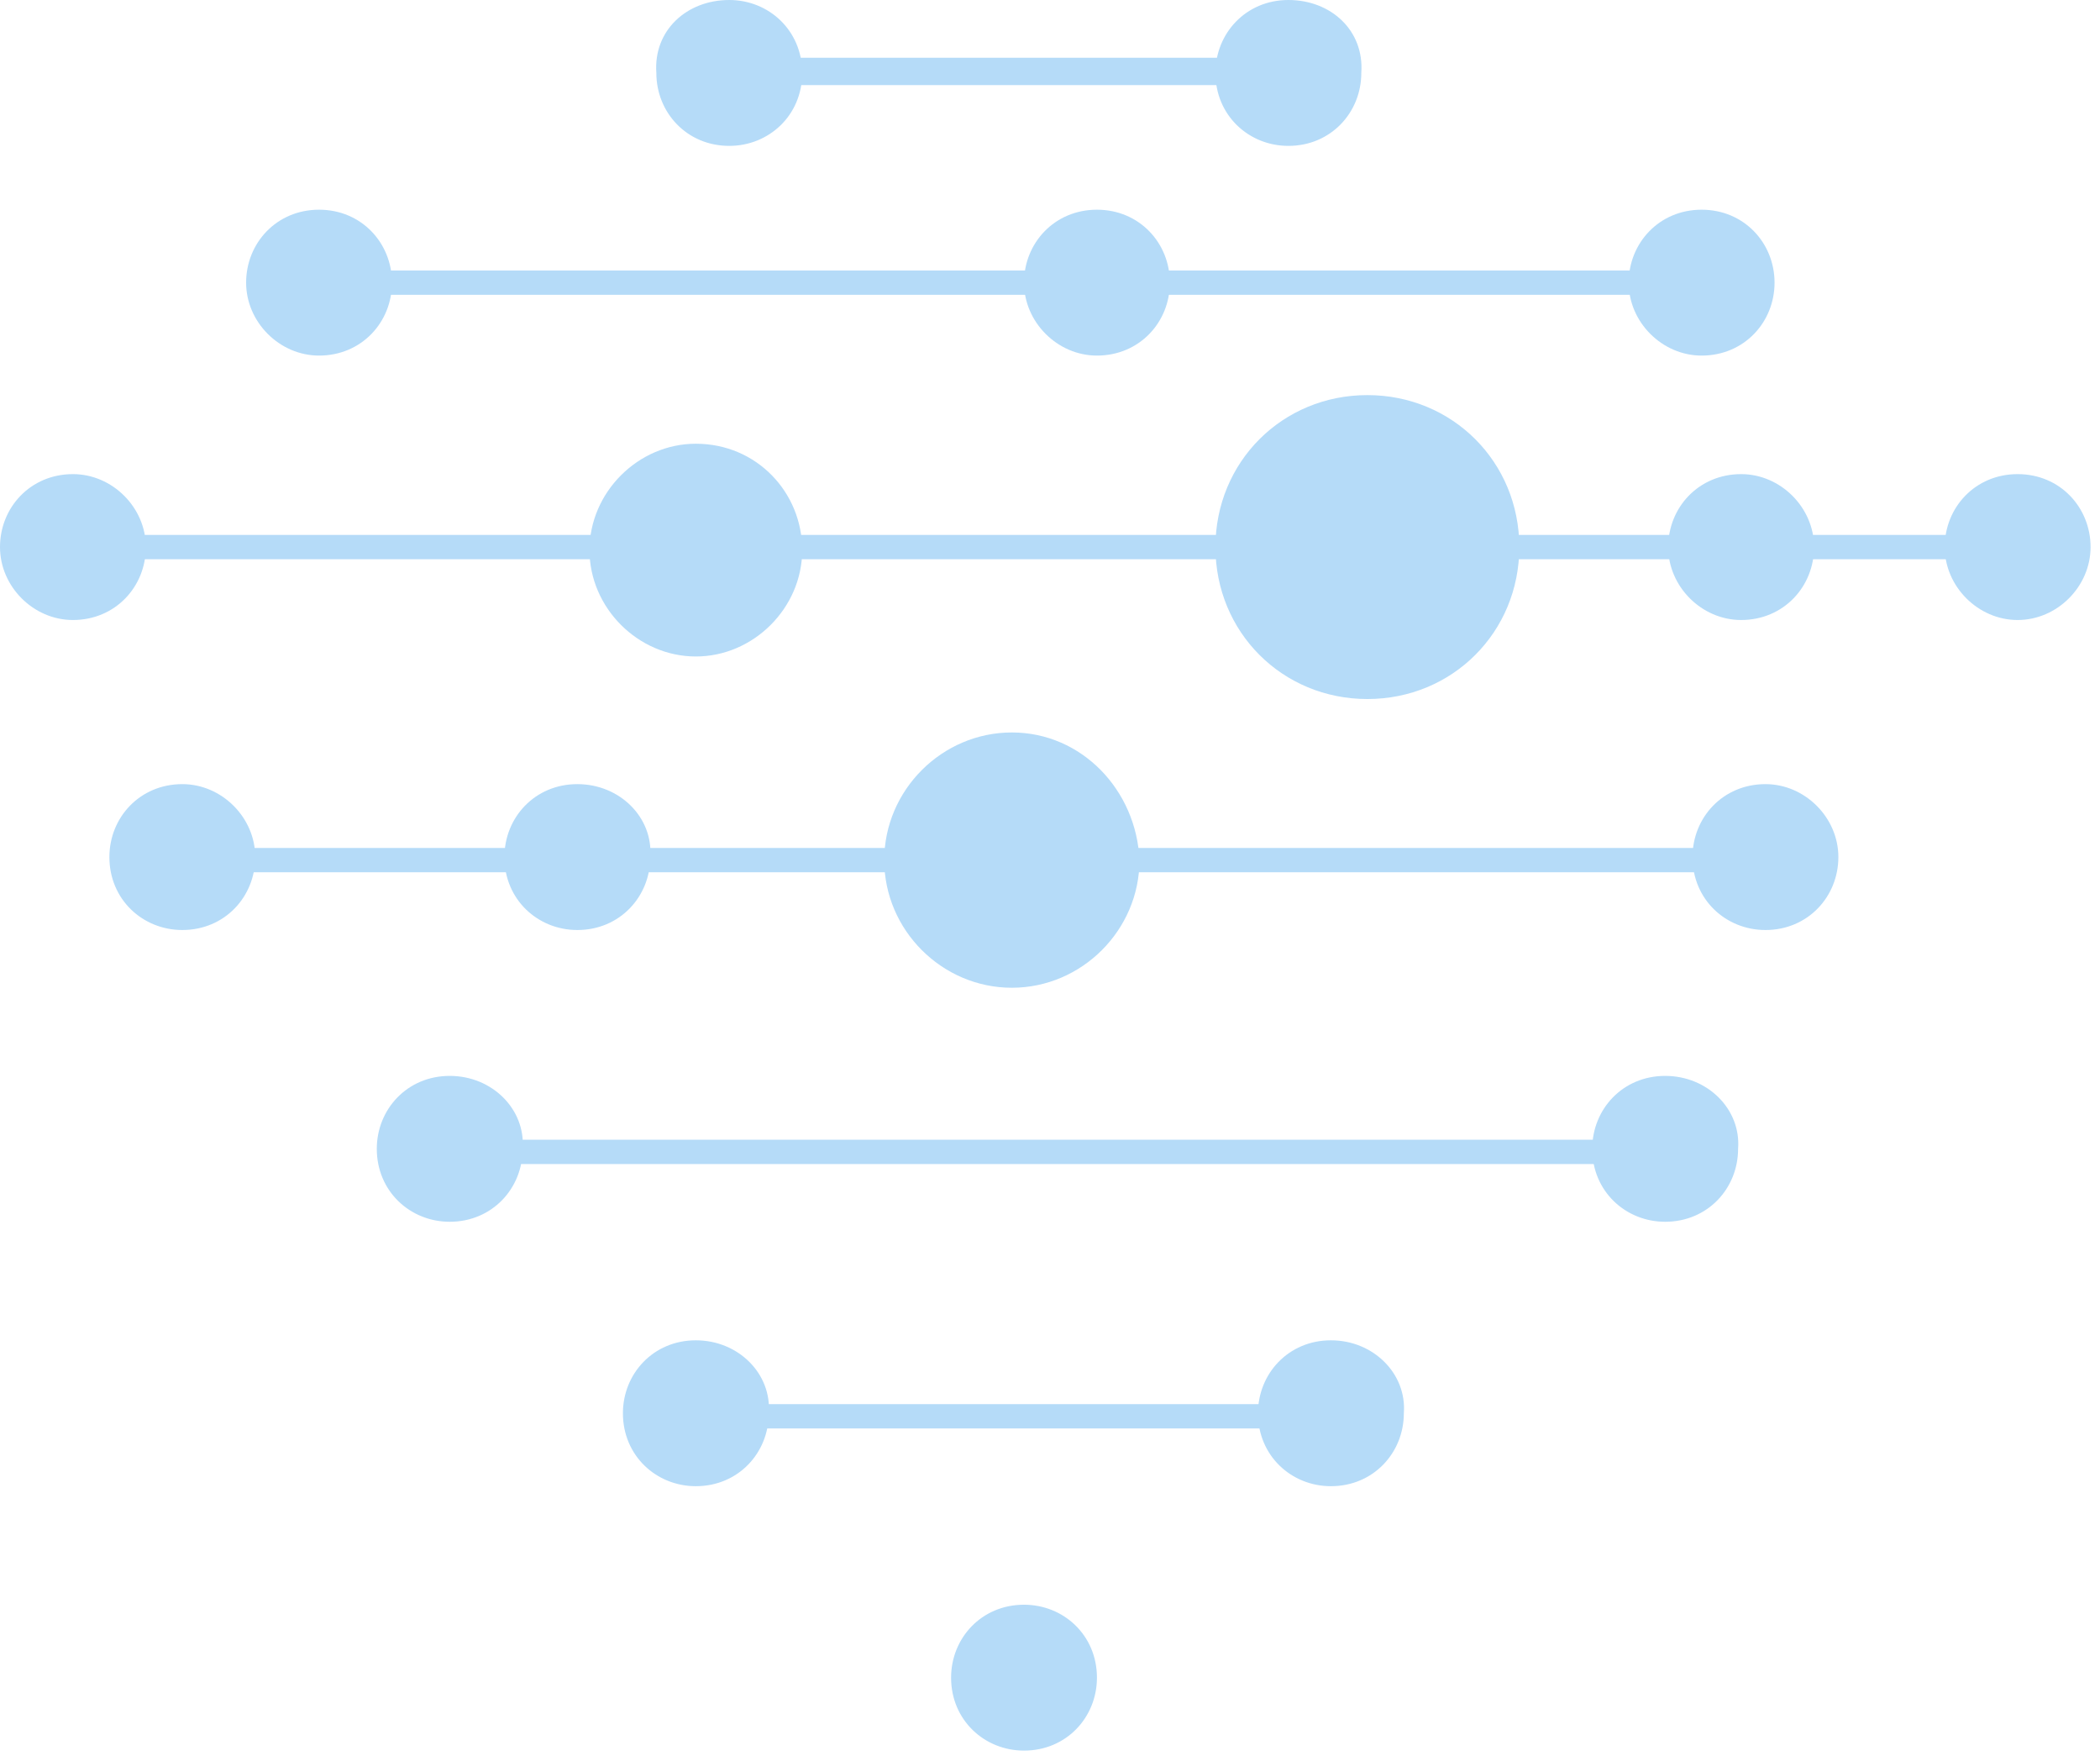 <svg width="198" height="166" viewBox="0 0 198 166" fill="none" xmlns="http://www.w3.org/2000/svg">
<path d="M160.439 27.791H30.082V25.499H160.439V27.791ZM6.876 50.425V52.717H190.235V50.425H6.876ZM68.187 8.023H121.475V5.444H68.187V8.023ZM42.402 109.73H153.277V107.438H42.402V109.73ZM65.608 134.655H121.475V132.363H65.608V134.655ZM166.456 79.934H17.19V82.226H166.456V79.934Z" fill="#B5DBF8"/>
<path d="M75.636 6.876C75.636 10.887 72.484 13.752 68.76 13.752C64.749 13.752 61.884 10.601 61.884 6.876C61.597 2.865 64.749 0 68.76 0C72.484 0 75.636 2.865 75.636 6.876ZM121.475 0C117.464 0 114.599 3.151 114.599 6.876C114.599 10.887 117.751 13.752 121.475 13.752C125.486 13.752 128.351 10.601 128.351 6.876C128.638 2.865 125.486 0 121.475 0ZM160.439 19.768C156.428 19.768 153.563 22.92 153.563 26.644C153.563 30.369 156.715 33.52 160.439 33.52C164.45 33.52 167.315 30.369 167.315 26.644C167.315 22.92 164.45 19.768 160.439 19.768ZM103.426 19.768C99.415 19.768 96.55 22.92 96.55 26.644C96.55 30.369 99.702 33.52 103.426 33.52C107.437 33.52 110.302 30.369 110.302 26.644C110.302 22.92 107.437 19.768 103.426 19.768ZM190.235 44.694C186.224 44.694 183.359 47.845 183.359 51.57C183.359 55.294 186.511 58.446 190.235 58.446C193.96 58.446 197.111 55.294 197.111 51.57C197.111 47.845 194.246 44.694 190.235 44.694ZM164.164 44.694C160.153 44.694 157.288 47.845 157.288 51.57C157.288 55.294 160.439 58.446 164.164 58.446C168.175 58.446 171.04 55.294 171.04 51.57C171.04 47.845 167.888 44.694 164.164 44.694ZM128.924 37.245C120.902 37.245 114.599 43.548 114.599 51.57C114.599 59.592 120.902 65.895 128.924 65.895C136.946 65.895 143.249 59.592 143.249 51.57C143.249 43.548 136.946 37.245 128.924 37.245ZM166.456 73.917C162.445 73.917 159.58 77.068 159.58 80.793C159.58 84.804 162.731 87.669 166.456 87.669C170.467 87.669 173.332 84.517 173.332 80.793C173.332 77.068 170.18 73.917 166.456 73.917ZM95.404 69.046C88.815 69.046 83.371 74.49 83.371 81.079C83.371 87.669 88.815 93.112 95.404 93.112C101.994 93.112 107.437 87.669 107.437 81.079C107.151 74.49 101.994 69.046 95.404 69.046ZM17.19 73.917C13.179 73.917 10.314 77.068 10.314 80.793C10.314 84.804 13.465 87.669 17.19 87.669C21.201 87.669 24.066 84.517 24.066 80.793C24.066 77.068 20.914 73.917 17.19 73.917ZM54.435 73.917C50.424 73.917 47.559 77.068 47.559 80.793C47.559 84.804 50.71 87.669 54.435 87.669C58.446 87.669 61.311 84.517 61.311 80.793C61.597 77.068 58.446 73.917 54.435 73.917ZM42.402 101.421C38.391 101.421 35.526 104.572 35.526 108.297C35.526 112.307 38.677 115.172 42.402 115.172C46.413 115.172 49.278 112.021 49.278 108.297C49.564 104.572 46.413 101.421 42.402 101.421ZM157.001 101.421C152.99 101.421 150.125 104.572 150.125 108.297C150.125 112.307 153.277 115.172 157.001 115.172C161.012 115.172 163.877 112.021 163.877 108.297C164.164 104.572 161.012 101.421 157.001 101.421ZM65.608 126.346C61.597 126.346 58.732 129.497 58.732 133.222C58.732 137.233 61.884 140.098 65.608 140.098C69.619 140.098 72.484 136.946 72.484 133.222C72.771 129.497 69.619 126.346 65.608 126.346ZM125.486 126.346C121.475 126.346 118.61 129.497 118.61 133.222C118.61 137.233 121.762 140.098 125.486 140.098C129.497 140.098 132.362 136.946 132.362 133.222C132.649 129.497 129.497 126.346 125.486 126.346ZM96.55 151.271C92.539 151.271 89.674 154.423 89.674 158.147C89.674 162.158 92.826 165.023 96.55 165.023C100.561 165.023 103.426 161.872 103.426 158.147C103.426 154.136 100.275 151.271 96.55 151.271ZM6.876 44.694C2.865 44.694 0 47.845 0 51.57C0 55.294 3.151 58.446 6.876 58.446C10.887 58.446 13.752 55.294 13.752 51.57C13.752 47.845 10.601 44.694 6.876 44.694ZM65.608 41.829C60.165 41.829 55.581 46.413 55.581 51.856C55.581 57.3 60.165 61.884 65.608 61.884C71.052 61.884 75.636 57.3 75.636 51.856C75.636 46.413 71.338 41.829 65.608 41.829ZM30.082 19.768C26.071 19.768 23.206 22.92 23.206 26.644C23.206 30.369 26.358 33.52 30.082 33.52C34.093 33.52 36.958 30.369 36.958 26.644C36.958 22.92 34.093 19.768 30.082 19.768Z" fill="#B5DBF8"/>
</svg>
